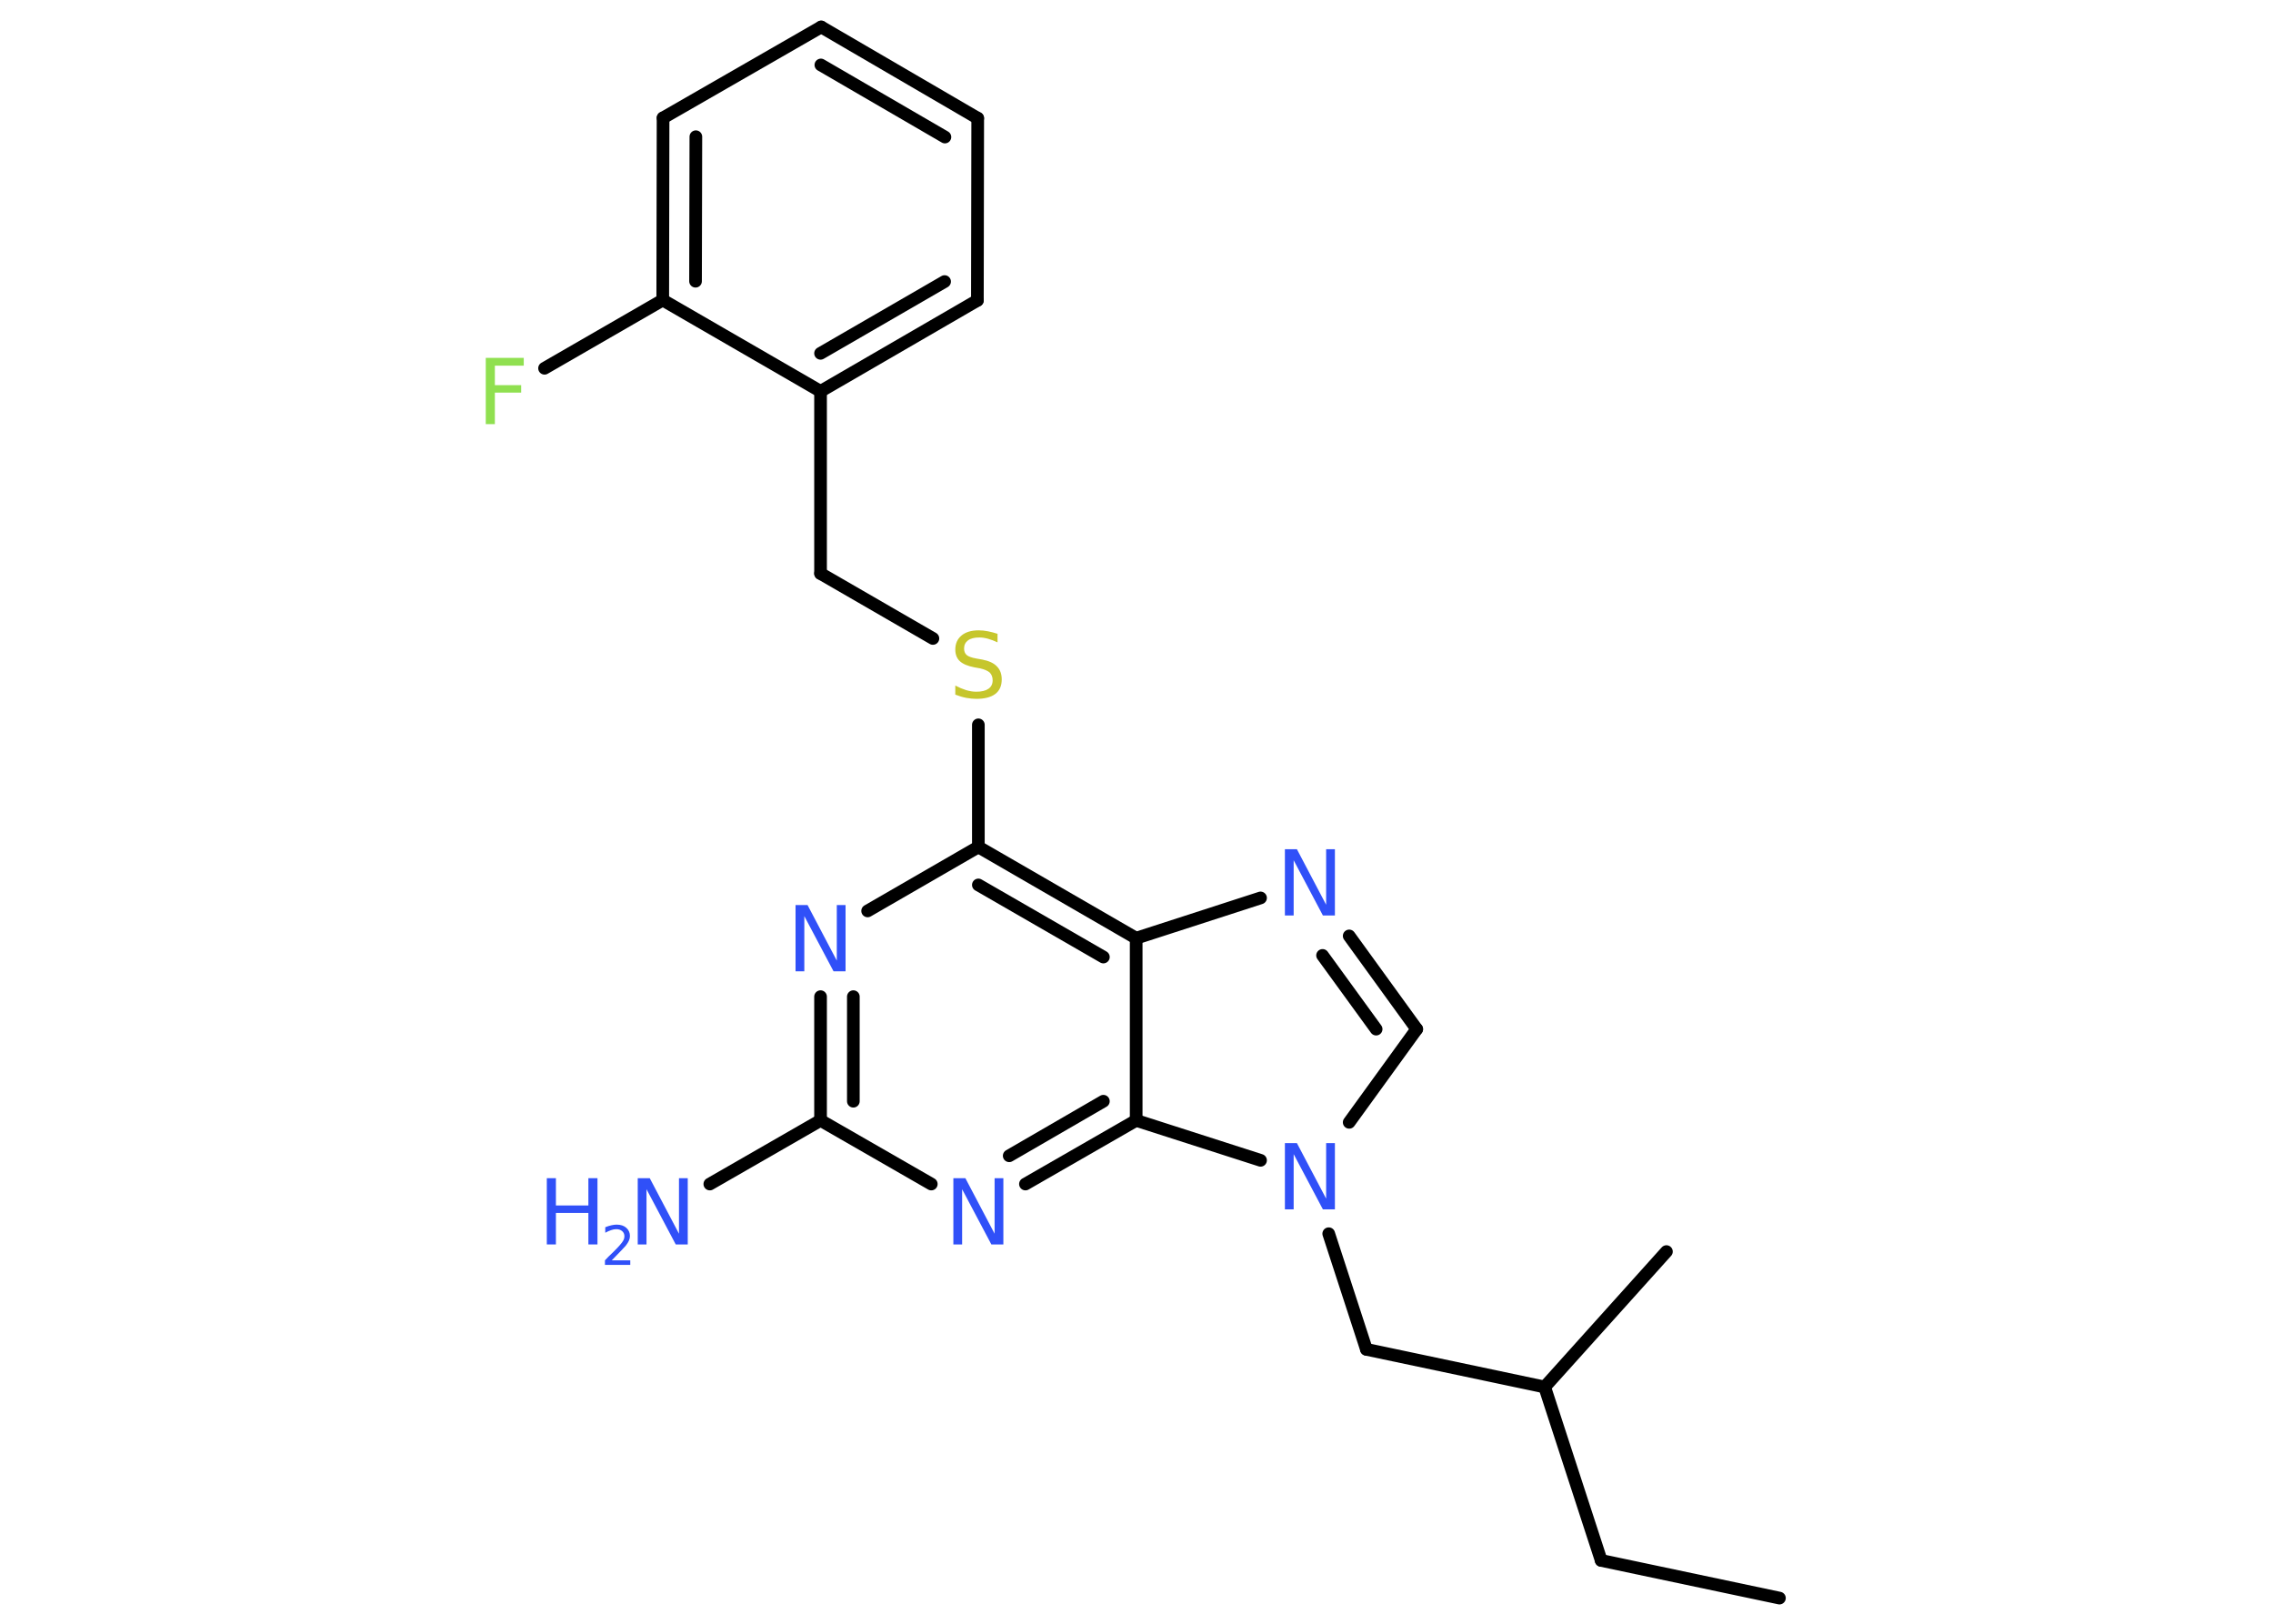 <?xml version='1.0' encoding='UTF-8'?>
<!DOCTYPE svg PUBLIC "-//W3C//DTD SVG 1.1//EN" "http://www.w3.org/Graphics/SVG/1.1/DTD/svg11.dtd">
<svg version='1.2' xmlns='http://www.w3.org/2000/svg' xmlns:xlink='http://www.w3.org/1999/xlink' width='70.0mm' height='50.0mm' viewBox='0 0 70.0 50.0'>
  <desc>Generated by the Chemistry Development Kit (http://github.com/cdk)</desc>
  <g stroke-linecap='round' stroke-linejoin='round' stroke='#000000' stroke-width='.39' fill='#3050F8'>
    <rect x='.0' y='.0' width='70.0' height='50.0' fill='#FFFFFF' stroke='none'/>
    <g id='mol1' class='mol'>
      <line id='mol1bnd1' class='bond' x1='54.8' y1='49.21' x2='49.31' y2='48.05'/>
      <line id='mol1bnd2' class='bond' x1='49.31' y1='48.05' x2='47.57' y2='42.71'/>
      <line id='mol1bnd3' class='bond' x1='47.57' y1='42.71' x2='51.32' y2='38.54'/>
      <line id='mol1bnd4' class='bond' x1='47.57' y1='42.71' x2='42.08' y2='41.55'/>
      <line id='mol1bnd5' class='bond' x1='42.08' y1='41.55' x2='40.92' y2='37.99'/>
      <line id='mol1bnd6' class='bond' x1='41.55' y1='34.56' x2='43.63' y2='31.69'/>
      <g id='mol1bnd7' class='bond'>
        <line x1='43.63' y1='31.69' x2='41.55' y2='28.82'/>
        <line x1='42.38' y1='31.69' x2='40.73' y2='29.42'/>
      </g>
      <line id='mol1bnd8' class='bond' x1='38.82' y1='27.65' x2='34.99' y2='28.89'/>
      <g id='mol1bnd9' class='bond'>
        <line x1='34.99' y1='28.89' x2='30.13' y2='26.08'/>
        <line x1='33.98' y1='29.47' x2='30.13' y2='27.25'/>
      </g>
      <line id='mol1bnd10' class='bond' x1='30.13' y1='26.08' x2='30.13' y2='22.32'/>
      <line id='mol1bnd11' class='bond' x1='28.73' y1='19.66' x2='25.27' y2='17.66'/>
      <line id='mol1bnd12' class='bond' x1='25.27' y1='17.66' x2='25.27' y2='12.05'/>
      <g id='mol1bnd13' class='bond'>
        <line x1='25.27' y1='12.05' x2='30.1' y2='9.25'/>
        <line x1='25.27' y1='10.88' x2='29.09' y2='8.67'/>
      </g>
      <line id='mol1bnd14' class='bond' x1='30.1' y1='9.25' x2='30.11' y2='3.64'/>
      <g id='mol1bnd15' class='bond'>
        <line x1='30.11' y1='3.64' x2='25.29' y2='.83'/>
        <line x1='29.1' y1='4.22' x2='25.28' y2='2.0'/>
      </g>
      <line id='mol1bnd16' class='bond' x1='25.29' y1='.83' x2='20.42' y2='3.63'/>
      <g id='mol1bnd17' class='bond'>
        <line x1='20.42' y1='3.63' x2='20.41' y2='9.24'/>
        <line x1='21.43' y1='4.21' x2='21.42' y2='8.66'/>
      </g>
      <line id='mol1bnd18' class='bond' x1='25.27' y1='12.05' x2='20.41' y2='9.24'/>
      <line id='mol1bnd19' class='bond' x1='20.41' y1='9.24' x2='16.77' y2='11.34'/>
      <line id='mol1bnd20' class='bond' x1='30.13' y1='26.08' x2='26.72' y2='28.05'/>
      <g id='mol1bnd21' class='bond'>
        <line x1='25.27' y1='30.69' x2='25.27' y2='34.5'/>
        <line x1='26.28' y1='30.69' x2='26.28' y2='33.91'/>
      </g>
      <line id='mol1bnd22' class='bond' x1='25.27' y1='34.5' x2='21.86' y2='36.46'/>
      <line id='mol1bnd23' class='bond' x1='25.27' y1='34.5' x2='28.68' y2='36.46'/>
      <g id='mol1bnd24' class='bond'>
        <line x1='31.58' y1='36.46' x2='34.99' y2='34.5'/>
        <line x1='31.08' y1='35.59' x2='33.98' y2='33.91'/>
      </g>
      <line id='mol1bnd25' class='bond' x1='34.99' y1='28.89' x2='34.99' y2='34.5'/>
      <line id='mol1bnd26' class='bond' x1='38.82' y1='35.73' x2='34.99' y2='34.5'/>
      <path id='mol1atm6' class='atom' d='M39.57 35.2h.37l.9 1.71v-1.71h.27v2.04h-.37l-.9 -1.7v1.7h-.27v-2.04z' stroke='none'/>
      <path id='mol1atm8' class='atom' d='M39.57 26.15h.37l.9 1.71v-1.71h.27v2.04h-.37l-.9 -1.7v1.7h-.27v-2.04z' stroke='none'/>
      <path id='mol1atm11' class='atom' d='M30.72 19.51v.27q-.15 -.07 -.29 -.11q-.14 -.04 -.27 -.04q-.23 .0 -.35 .09q-.12 .09 -.12 .25q.0 .13 .08 .2q.08 .07 .31 .11l.17 .03q.31 .06 .45 .21q.15 .15 .15 .4q.0 .3 -.2 .45q-.2 .15 -.58 .15q-.14 .0 -.31 -.03q-.16 -.03 -.34 -.1v-.28q.17 .09 .33 .14q.16 .05 .32 .05q.24 .0 .37 -.09q.13 -.09 .13 -.26q.0 -.15 -.09 -.24q-.09 -.08 -.3 -.13l-.17 -.03q-.31 -.06 -.45 -.19q-.14 -.13 -.14 -.36q.0 -.27 .19 -.43q.19 -.16 .53 -.16q.14 .0 .29 .03q.15 .03 .3 .08z' stroke='none' fill='#C6C62C'/>
      <path id='mol1atm19' class='atom' d='M14.96 11.02h1.17v.24h-.89v.6h.81v.23h-.81v.97h-.28v-2.04z' stroke='none' fill='#90E050'/>
      <path id='mol1atm20' class='atom' d='M24.5 27.87h.37l.9 1.71v-1.71h.27v2.04h-.37l-.9 -1.7v1.7h-.27v-2.04z' stroke='none'/>
      <g id='mol1atm22' class='atom'>
        <path d='M19.64 36.28h.37l.9 1.71v-1.71h.27v2.04h-.37l-.9 -1.7v1.7h-.27v-2.04z' stroke='none'/>
        <path d='M16.84 36.28h.28v.84h1.0v-.84h.28v2.04h-.28v-.97h-1.0v.97h-.28v-2.04z' stroke='none'/>
        <path d='M18.83 38.81h.58v.14h-.78v-.14q.09 -.1 .26 -.26q.16 -.16 .2 -.21q.08 -.09 .11 -.15q.03 -.06 .03 -.12q.0 -.1 -.07 -.16q-.07 -.06 -.18 -.06q-.08 .0 -.16 .03q-.09 .03 -.18 .08v-.17q.1 -.04 .19 -.06q.09 -.02 .16 -.02q.19 .0 .3 .1q.11 .1 .11 .25q.0 .07 -.03 .14q-.03 .07 -.1 .16q-.02 .02 -.13 .14q-.11 .11 -.31 .32z' stroke='none'/>
      </g>
      <path id='mol1atm23' class='atom' d='M29.36 36.28h.37l.9 1.71v-1.71h.27v2.04h-.37l-.9 -1.7v1.7h-.27v-2.04z' stroke='none'/>
    </g>
  </g>
</svg>
